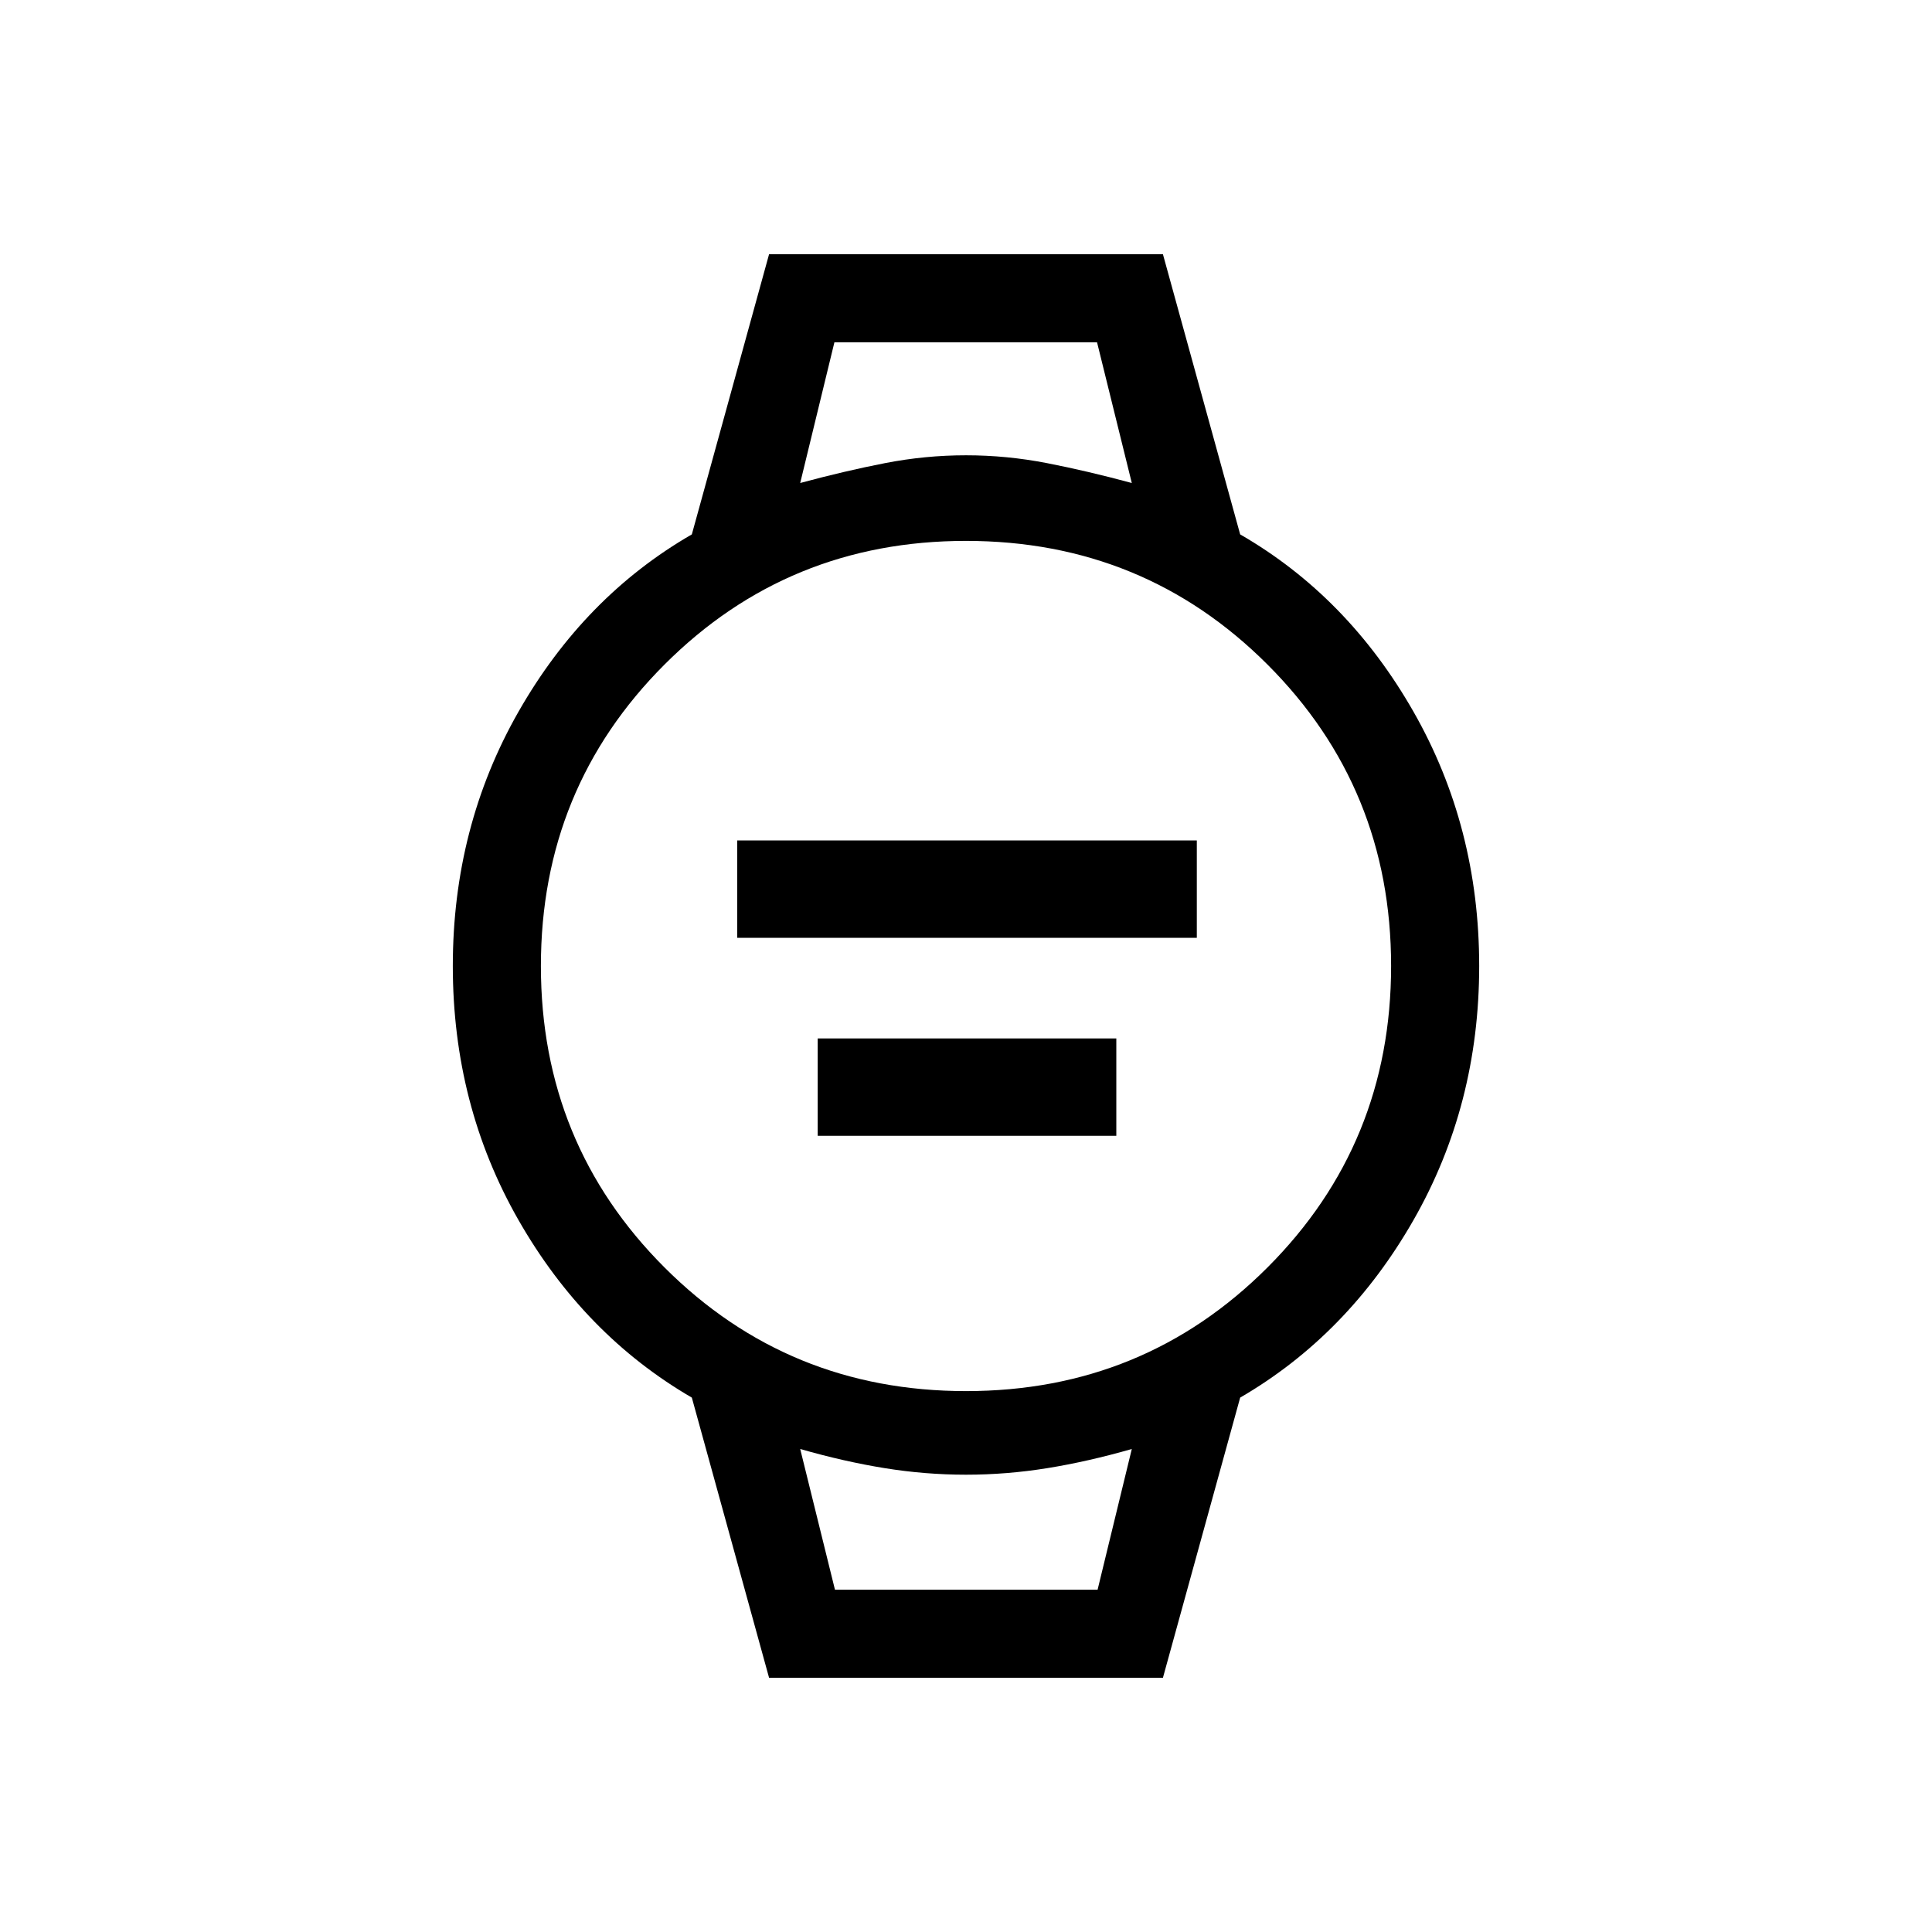 <svg xmlns="http://www.w3.org/2000/svg" height="48" viewBox="0 96 960 960" width="48"><path d="M366.308 562v-48.385h228.384V562H366.308Zm40 98.385V612h148.384v48.385H406.308Zm-24.154 269.308-38.385-139.231q-53.462-31.077-86.115-88.195Q225 645.149 225 576t32.654-126.382q32.653-57.233 86.115-88.08l38.385-139.231h195.692l38.385 139.231q53.462 30.847 86.115 88.08Q735 506.851 735 576t-32.654 126.267q-32.653 57.118-86.115 88.195l-38.385 139.231H382.154Zm97.863-142.462q88.368 0 149.791-61.44t61.423-149.808q0-88.368-61.44-149.791t-149.808-61.423q-88.368 0-149.791 61.44t-61.423 149.808q0 88.368 61.44 149.791t149.808 61.423ZM397.615 336q22.231-6 42.193-9.885 19.961-3.884 40.192-3.884t40.192 3.884Q540.154 330 562.385 336l-17.272-69.923H414.615l-17 69.923Zm17.272 549.923h130.498l17-69.923q-21.88 6.269-42.017 9.519-20.137 3.25-40.368 3.25t-40.368-3.25q-20.137-3.25-42.017-9.519l17.272 69.923Zm-17.272-619.846H562.385h-164.77Zm17.243 619.846h-17.243 164.77-147.527Z"/></svg>